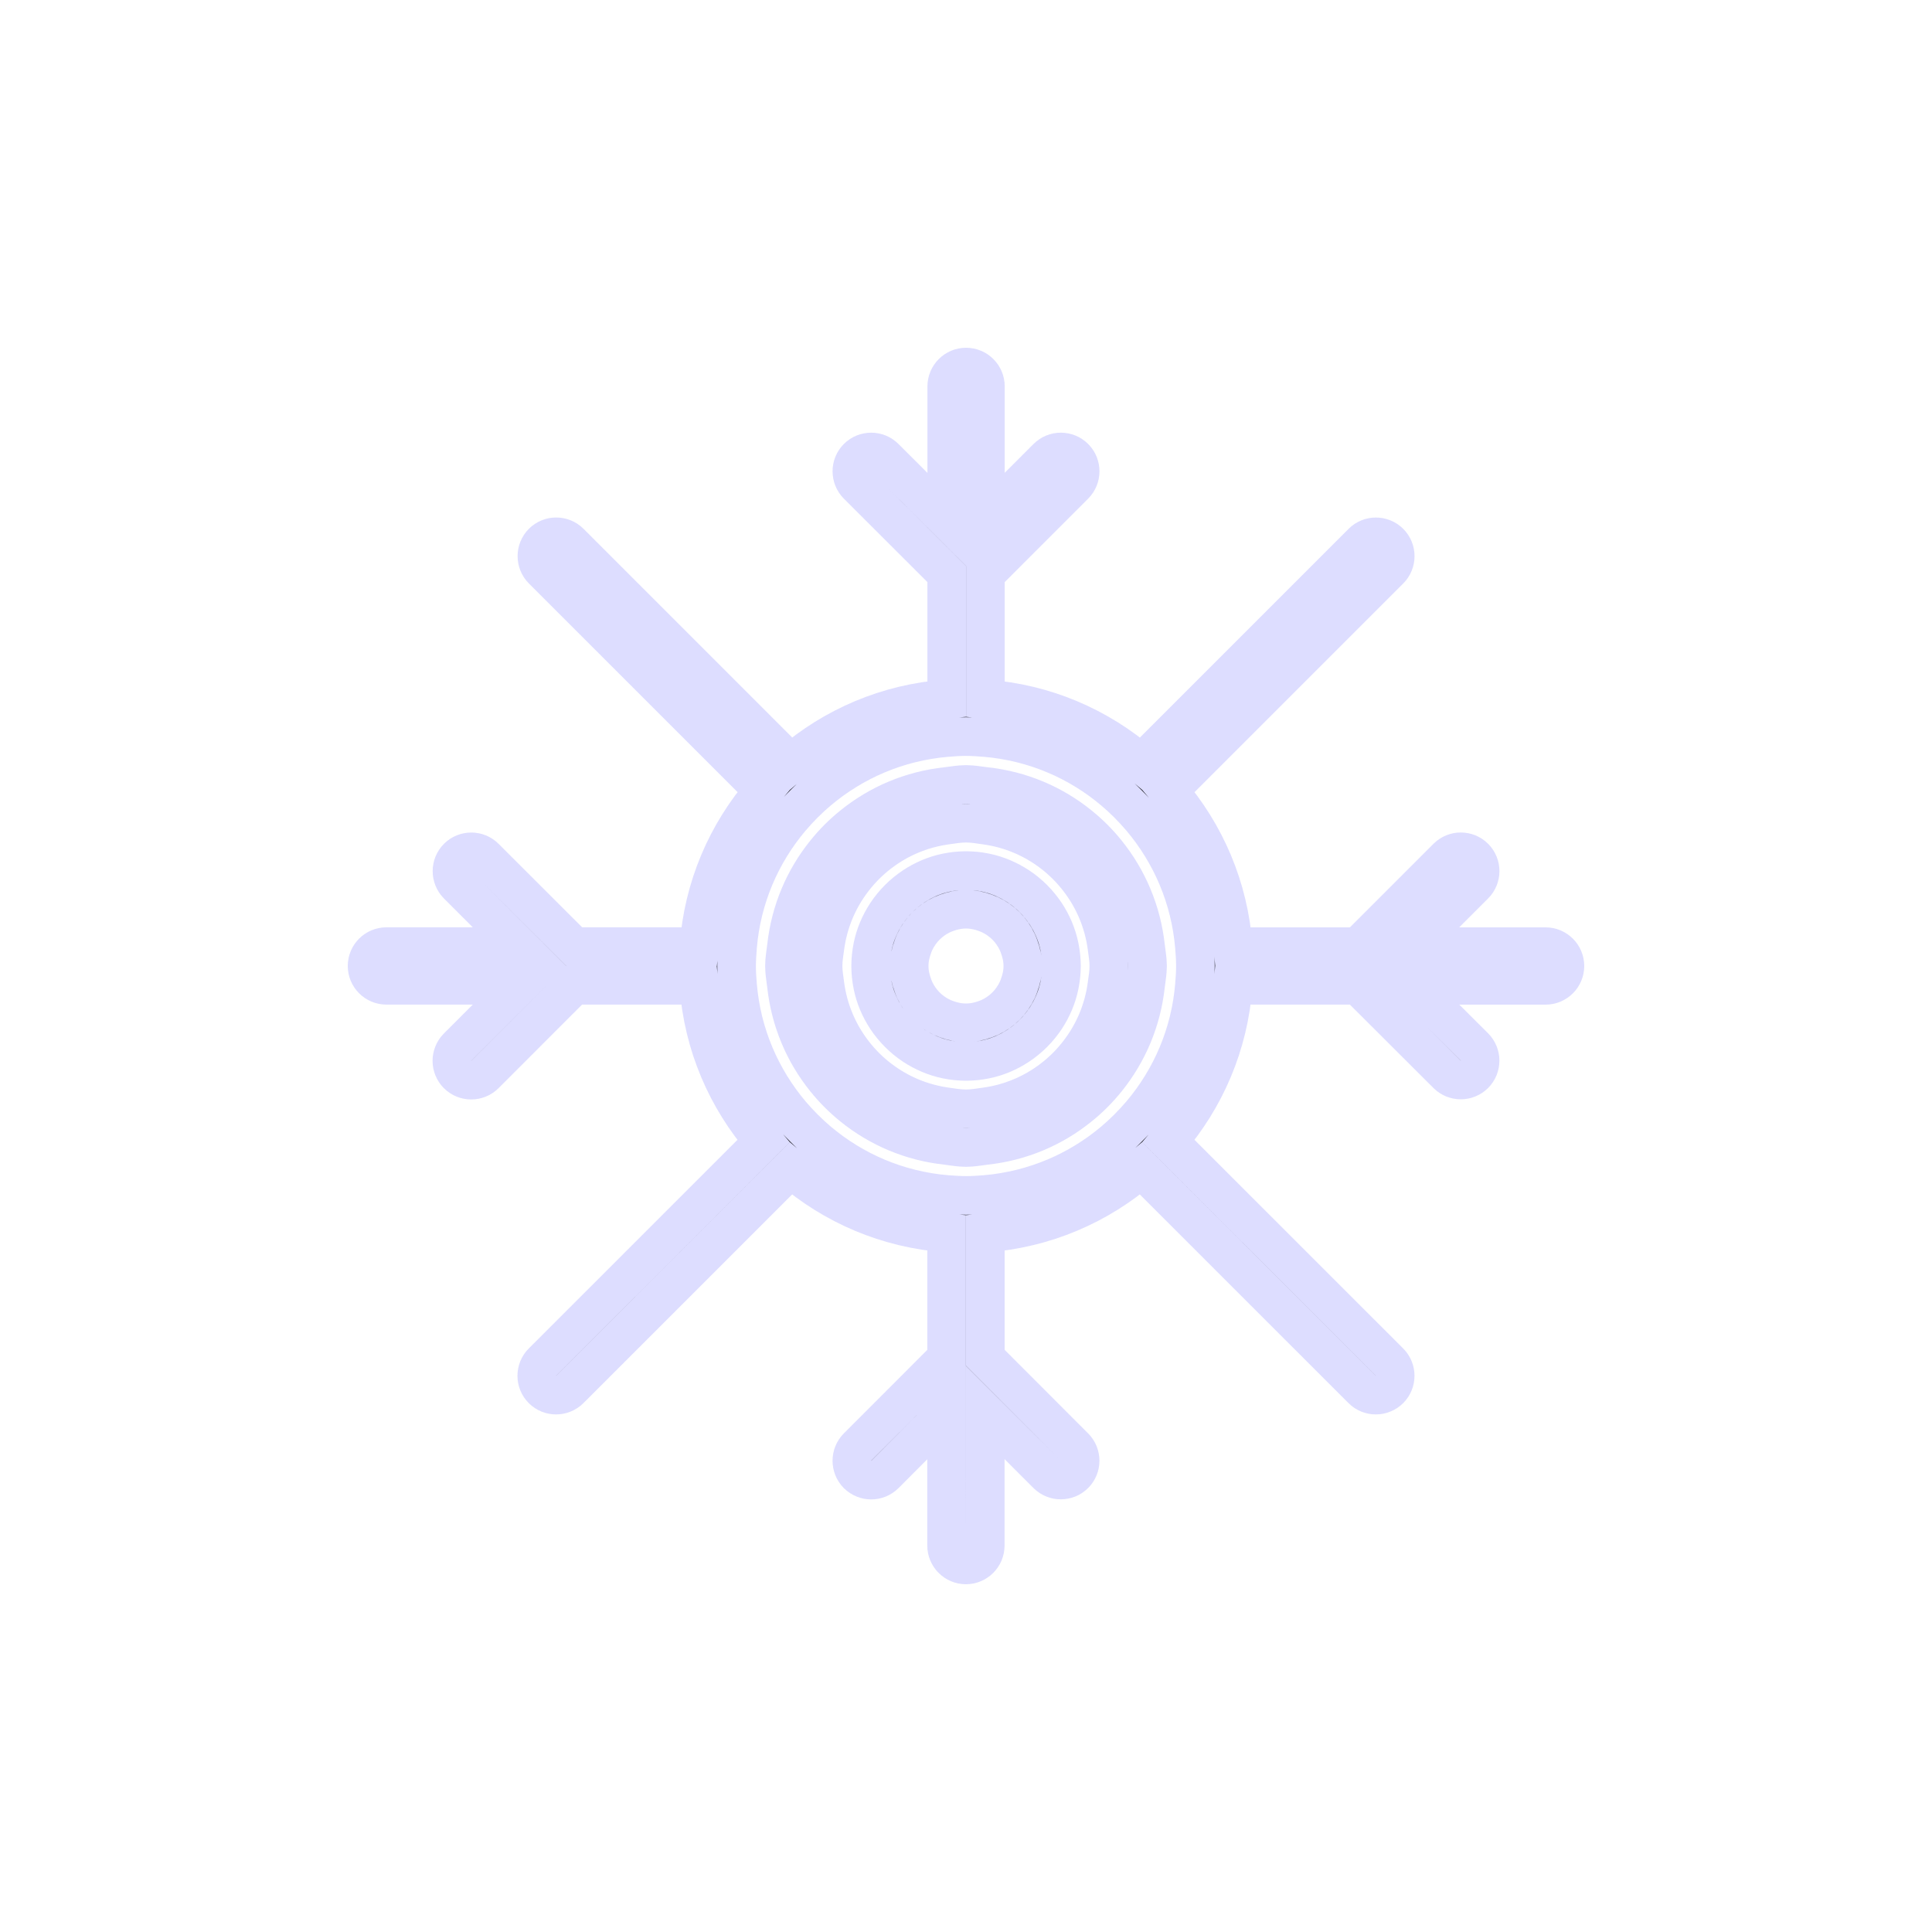 <?xml version="1.0" encoding="utf-8"?>
<!-- Generator: Adobe Illustrator 16.0.4, SVG Export Plug-In . SVG Version: 6.00 Build 0)  -->
<!DOCTYPE svg PUBLIC "-//W3C//DTD SVG 1.1//EN" "http://www.w3.org/Graphics/SVG/1.1/DTD/svg11.dtd">
<svg version="1.1" id="Layer_1" xmlns="http://www.w3.org/2000/svg" xmlns:xlink="http://www.w3.org/1999/xlink" x="0px" y="0px"
	 width="50px" height="50px" viewBox="0 0 50 50" enable-background="new 0 0 50 50" xml:space="preserve">
<path stroke="#ddddff" d="M40,24.5h-3.443l1.602-1.602c0.195-0.195,0.195-0.512,0-0.707s-0.512-0.195-0.707,0L35.143,24.5h-3.229
	c-0.11-1.537-0.722-2.934-1.672-4.033l5.72-5.72c0.195-0.195,0.195-0.512,0-0.707c-0.195-0.195-0.512-0.195-0.707,0l-5.72,5.72
	c-1.099-0.952-2.497-1.562-4.033-1.672v-3.23l2.306-2.307c0.195-0.195,0.195-0.512,0-0.707c-0.195-0.195-0.512-0.195-0.707,0
	l-1.599,1.6V10c0-0.276-0.224-0.5-0.5-0.5s-0.5,0.224-0.5,0.5v3.444l-1.603-1.6c-0.194-0.195-0.512-0.195-0.707,0
	c-0.194,0.195-0.194,0.512,0,0.707l2.309,2.306v3.23c-1.536,0.11-2.936,0.721-4.033,1.672l-5.72-5.72
	c-0.195-0.195-0.513-0.195-0.707,0c-0.194,0.195-0.194,0.512,0,0.707l5.72,5.72c-0.951,1.099-1.562,2.496-1.672,4.033h-3.229
	l-2.31-2.307c-0.194-0.195-0.512-0.195-0.707,0c-0.194,0.195-0.194,0.512,0,0.707l1.601,1.6H10c-0.275,0-0.5,0.224-0.5,0.5
	s0.225,0.5,0.5,0.5h3.443l-1.602,1.602c-0.195,0.195-0.195,0.512,0,0.707c0.098,0.098,0.227,0.146,0.354,0.146
	c0.129,0,0.257-0.049,0.354-0.146l2.308-2.309h3.229c0.11,1.538,0.722,2.934,1.672,4.034l-5.72,5.719
	c-0.195,0.195-0.195,0.513,0,0.707c0.098,0.099,0.227,0.146,0.354,0.146c0.129,0,0.256-0.049,0.354-0.146l5.72-5.719
	c1.1,0.951,2.497,1.561,4.033,1.672v3.229l-2.307,2.309c-0.194,0.195-0.194,0.512,0,0.709c0.099,0.096,0.227,0.146,0.354,0.146
	s0.257-0.05,0.354-0.146l1.598-1.603V40c0,0.275,0.225,0.5,0.5,0.5s0.5-0.225,0.5-0.5v-3.445l1.602,1.602
	c0.195,0.194,0.512,0.194,0.707,0c0.195-0.195,0.195-0.513,0-0.707L25.5,35.14v-3.228c1.536-0.111,2.936-0.722,4.033-1.672
	l5.72,5.719c0.099,0.099,0.226,0.146,0.354,0.146c0.127,0,0.256-0.049,0.354-0.146c0.195-0.194,0.195-0.512,0-0.707l-5.72-5.719
	c0.95-1.1,1.562-2.496,1.672-4.034h3.229l2.309,2.305c0.098,0.097,0.226,0.146,0.354,0.146c0.129,0,0.256-0.05,0.354-0.146
	c0.194-0.196,0.194-0.512,0-0.708L36.557,25.5H40c0.275,0,0.5-0.224,0.5-0.5S40.275,24.5,40,24.5z M30.912,25.5
	c-0.105,1.262-0.605,2.413-1.379,3.327c-0.217,0.254-0.452,0.491-0.707,0.707c-0.914,0.772-2.064,1.272-3.326,1.379
	c-0.165,0.014-0.331,0.024-0.5,0.024s-0.335-0.013-0.5-0.024c-1.262-0.106-2.412-0.605-3.326-1.379
	c-0.255-0.216-0.49-0.453-0.707-0.707c-0.773-0.916-1.273-2.064-1.379-3.327c-0.014-0.165-0.025-0.331-0.025-0.5
	s0.013-0.335,0.025-0.5c0.105-1.262,0.605-2.412,1.379-3.326c0.217-0.255,0.452-0.492,0.707-0.707
	c0.914-0.773,2.064-1.273,3.326-1.379c0.165-0.014,0.331-0.025,0.5-0.025s0.335,0.012,0.5,0.025
	c1.262,0.106,2.412,0.605,3.326,1.379c0.255,0.215,0.49,0.452,0.707,0.707c0.773,0.915,1.273,2.064,1.379,3.326
	c0.014,0.165,0.025,0.331,0.025,0.5S30.926,25.334,30.912,25.5z M28.639,22.067c-0.209-0.261-0.445-0.496-0.707-0.707
	c-0.682-0.551-1.514-0.908-2.432-1.007c-0.166-0.018-0.329-0.051-0.5-0.051s-0.334,0.033-0.5,0.051
	c-0.918,0.099-1.75,0.456-2.432,1.007c-0.262,0.21-0.498,0.446-0.707,0.707c-0.551,0.683-0.908,1.515-1.008,2.432
	c-0.019,0.167-0.051,0.329-0.051,0.5s0.032,0.333,0.051,0.5c0.1,0.917,0.457,1.75,1.008,2.432c0.209,0.261,0.445,0.496,0.707,0.707
	c0.682,0.551,1.514,0.908,2.432,1.007c0.166,0.019,0.329,0.052,0.5,0.052s0.334-0.033,0.5-0.052c0.918-0.099,1.75-0.456,2.432-1.007
	c0.262-0.21,0.498-0.446,0.707-0.707c0.551-0.684,0.908-1.516,1.008-2.432c0.019-0.167,0.051-0.329,0.051-0.5
	s-0.032-0.333-0.051-0.5C29.547,23.583,29.189,22.75,28.639,22.067z M28.646,25.5c-0.088,0.644-0.338,1.231-0.715,1.725
	c-0.203,0.268-0.438,0.504-0.707,0.707c-0.494,0.376-1.08,0.625-1.725,0.713c-0.165,0.023-0.329,0.051-0.5,0.051
	s-0.335-0.027-0.5-0.051c-0.645-0.088-1.23-0.337-1.725-0.713c-0.269-0.203-0.504-0.439-0.707-0.707
	c-0.377-0.494-0.627-1.082-0.715-1.725c-0.021-0.165-0.051-0.329-0.051-0.5s0.028-0.335,0.051-0.5
	c0.088-0.644,0.338-1.231,0.715-1.725c0.203-0.267,0.438-0.504,0.707-0.707c0.494-0.376,1.08-0.625,1.725-0.713
	c0.165-0.023,0.329-0.051,0.5-0.051s0.335,0.028,0.5,0.051c0.645,0.088,1.23,0.337,1.725,0.713c0.269,0.203,0.504,0.44,0.707,0.707
	c0.377,0.494,0.627,1.082,0.715,1.725c0.021,0.165,0.051,0.329,0.051,0.5S28.668,25.334,28.646,25.5z M27.062,23.646
	c-0.187-0.281-0.426-0.522-0.707-0.707c-0.258-0.169-0.545-0.293-0.854-0.357c-0.161-0.033-0.329-0.051-0.5-0.051
	s-0.339,0.018-0.5,0.051c-0.312,0.064-0.599,0.188-0.854,0.357c-0.28,0.185-0.521,0.426-0.707,0.707
	c-0.168,0.256-0.293,0.543-0.356,0.854c-0.033,0.162-0.051,0.329-0.051,0.5s0.018,0.338,0.051,0.5
	c0.063,0.311,0.188,0.598,0.356,0.854c0.187,0.281,0.427,0.521,0.707,0.707c0.258,0.169,0.545,0.293,0.854,0.357
	c0.161,0.033,0.329,0.051,0.5,0.051s0.339-0.018,0.5-0.051c0.312-0.064,0.599-0.188,0.854-0.357
	c0.281-0.186,0.521-0.426,0.707-0.707c0.168-0.256,0.293-0.543,0.356-0.854c0.033-0.162,0.052-0.329,0.052-0.5
	s-0.019-0.338-0.052-0.5C27.354,24.188,27.23,23.901,27.062,23.646z M26.376,25.5c-0.015,0.042-0.03,0.081-0.049,0.122
	c-0.146,0.311-0.396,0.561-0.707,0.707c-0.039,0.018-0.079,0.033-0.12,0.049c-0.156,0.057-0.323,0.092-0.5,0.092
	s-0.343-0.035-0.5-0.092c-0.041-0.016-0.081-0.031-0.12-0.049c-0.312-0.146-0.562-0.396-0.707-0.707
	c-0.019-0.041-0.034-0.08-0.049-0.122c-0.058-0.157-0.095-0.324-0.095-0.5s0.037-0.343,0.095-0.5
	c0.015-0.041,0.03-0.081,0.049-0.121c0.146-0.311,0.396-0.561,0.707-0.707c0.039-0.018,0.079-0.034,0.12-0.049
	c0.157-0.057,0.323-0.093,0.5-0.093s0.344,0.036,0.5,0.093c0.041,0.015,0.081,0.031,0.12,0.049c0.312,0.146,0.562,0.396,0.707,0.707
	c0.019,0.04,0.034,0.08,0.049,0.121c0.058,0.157,0.095,0.324,0.095,0.5S26.434,25.342,26.376,25.5z"/>
</svg>
